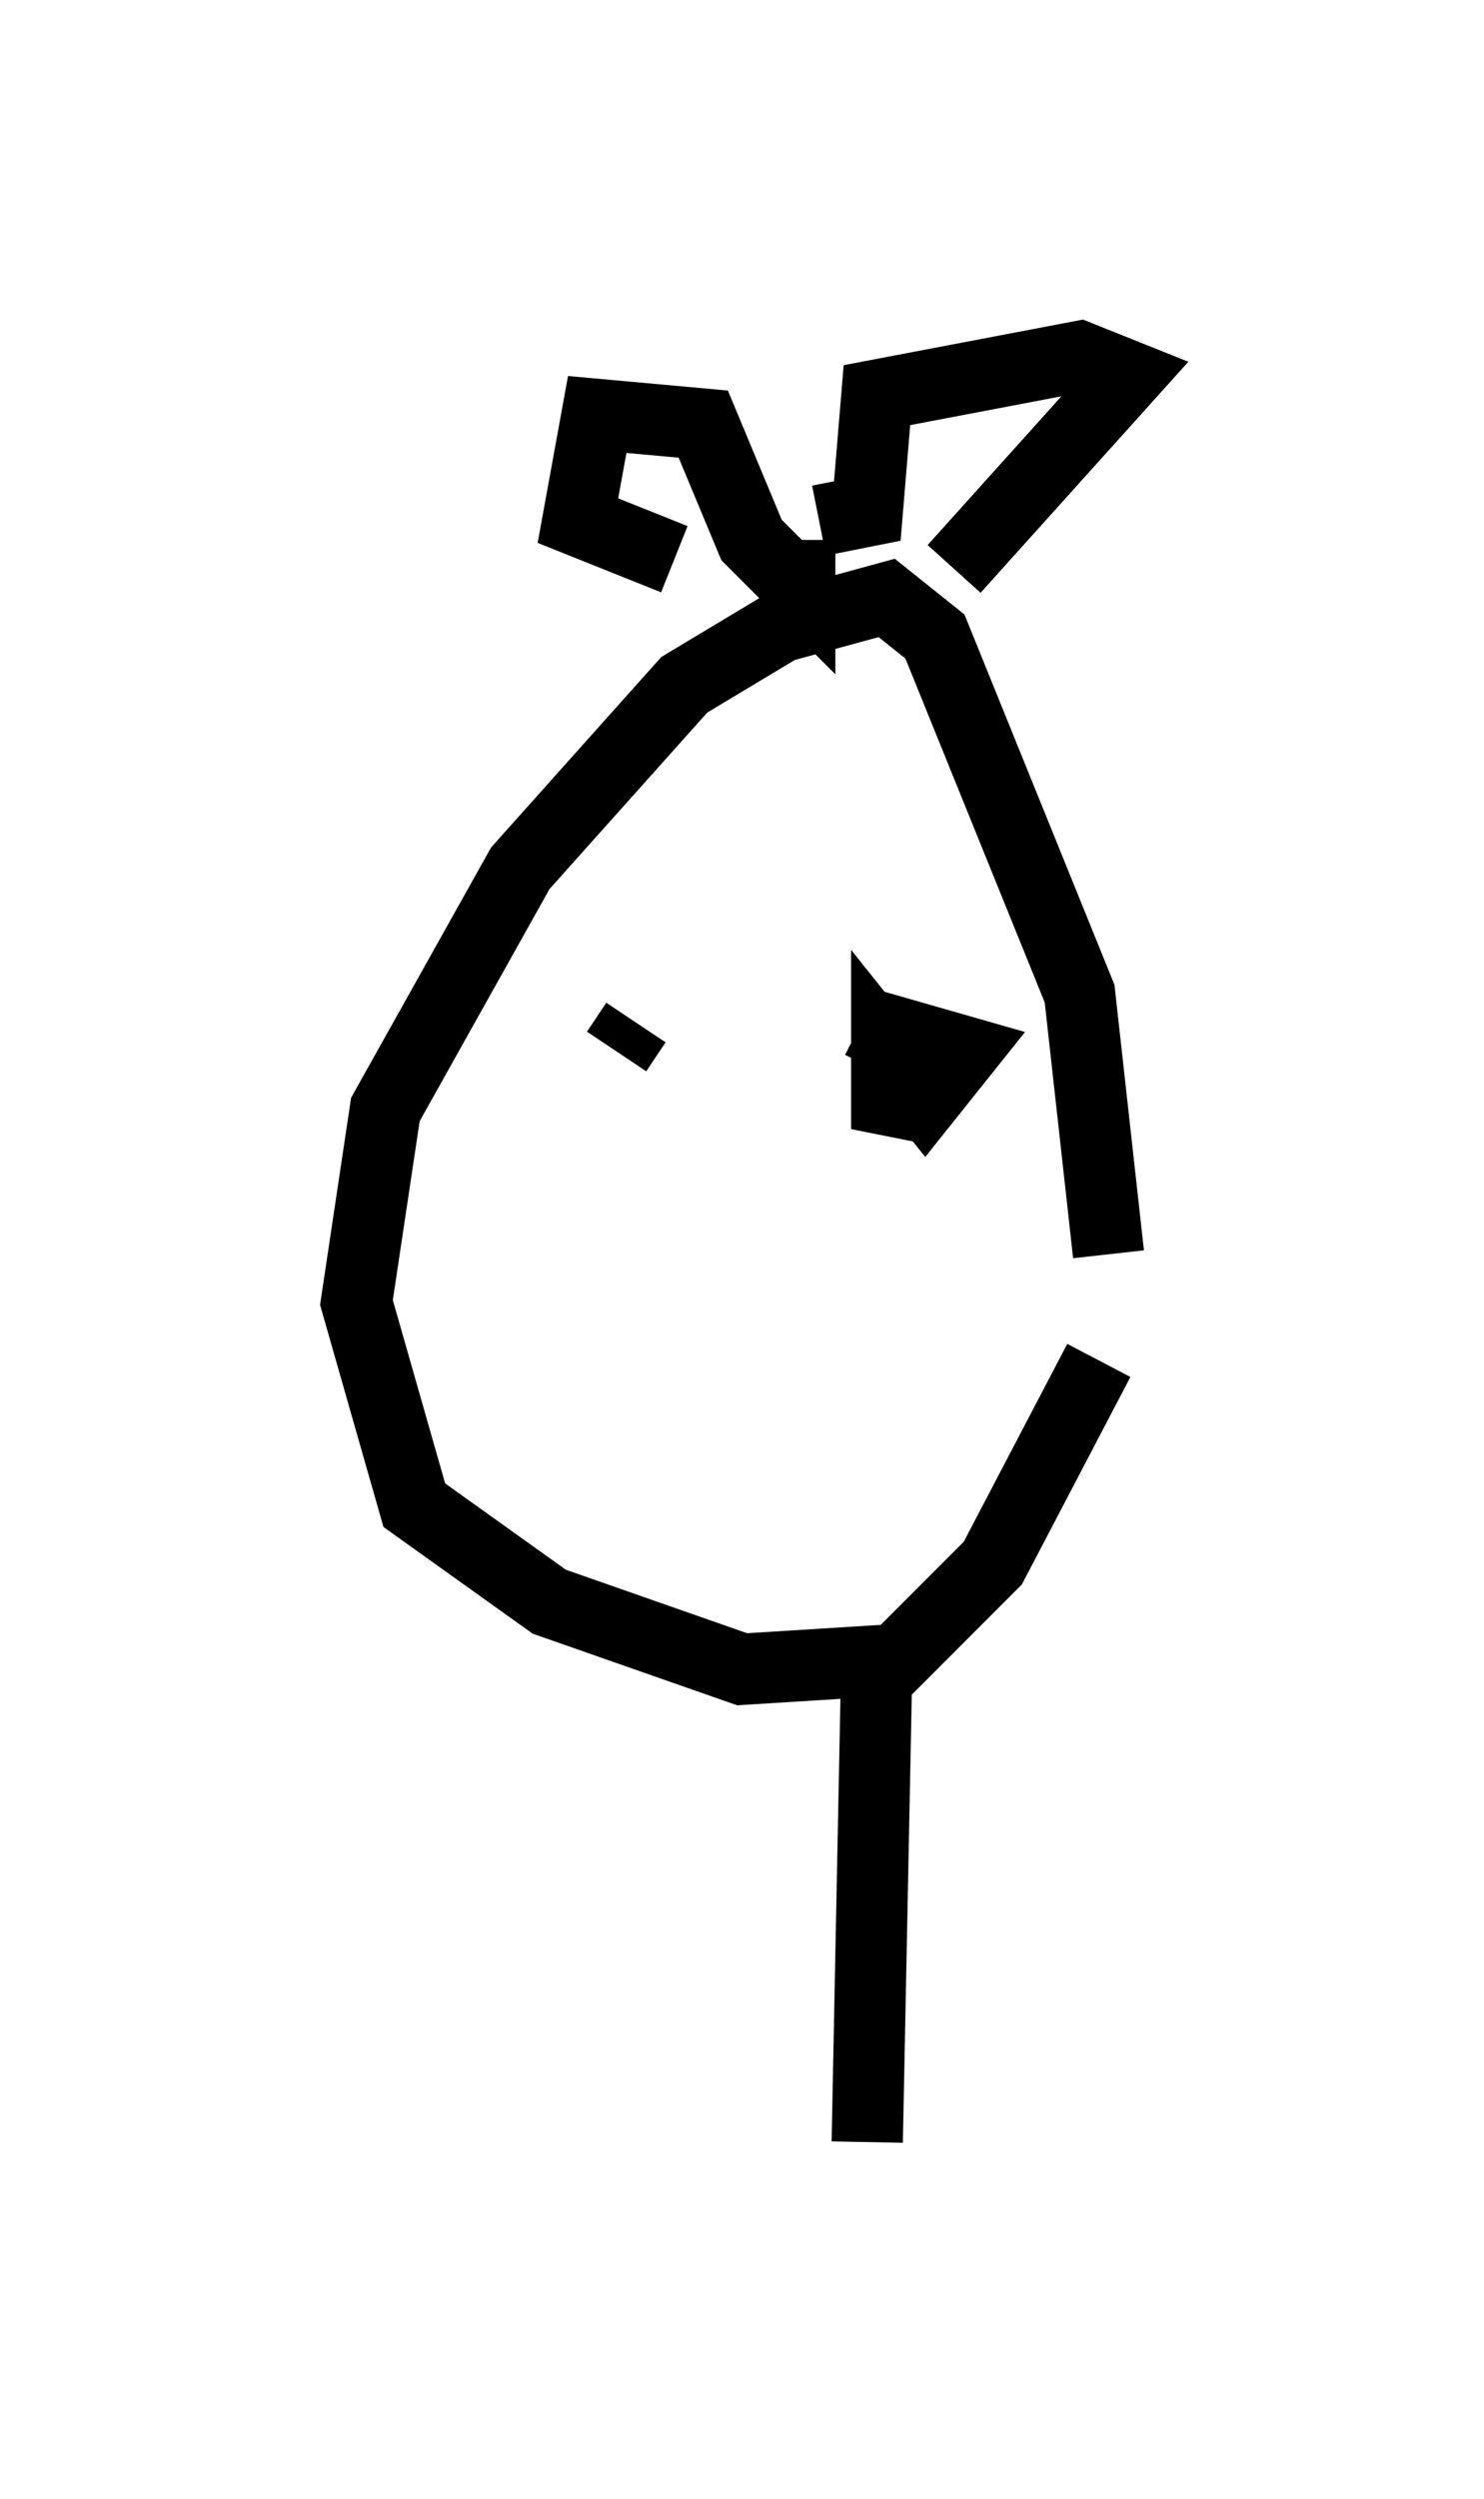 <?xml version="1.0" encoding="utf-8" ?>
<svg baseProfile="full" height="35.034" version="1.1" width="20.825" xmlns="http://www.w3.org/2000/svg" xmlns:ev="http://www.w3.org/2001/xml-events" xmlns:xlink="http://www.w3.org/1999/xlink"><defs /><rect fill="white" height="35.034" width="20.825" x="0" y="0" /><path d="M15.149, 17.043 m0.271, 2.03 l-1.488, 2.842 -1.353, 1.353 l-2.165, 0.135 -2.706, -0.947 l-1.894, -1.353 -0.812, -2.842 l0.406, -2.706 1.894, -3.383 l2.3, -2.571 1.353, -0.812 l1.488, -0.406 0.677, 0.541 l2.03, 5.007 0.406, 3.654 m-2.436, -2.03 l-0.677, -0.135 0.0, -0.677 l0.541, 0.677 0.541, -0.677 l-0.947, -0.271 -0.271, 0.541 m-3.654, -0.271 l0.271, -0.406 m4.465, -6.36 l2.436, -2.706 -0.677, -0.271 l-2.842, 0.541 -0.135, 1.624 l-0.677, 0.135 m-0.271, 0.271 l0.0, 0.677 -0.677, -0.677 l-0.677, -1.624 -1.488, -0.135 l-0.271, 1.488 1.353, 0.541 m2.842, 15.426 l-0.135, 6.766 " fill="none" stroke="black" stroke-width="1" /></svg>